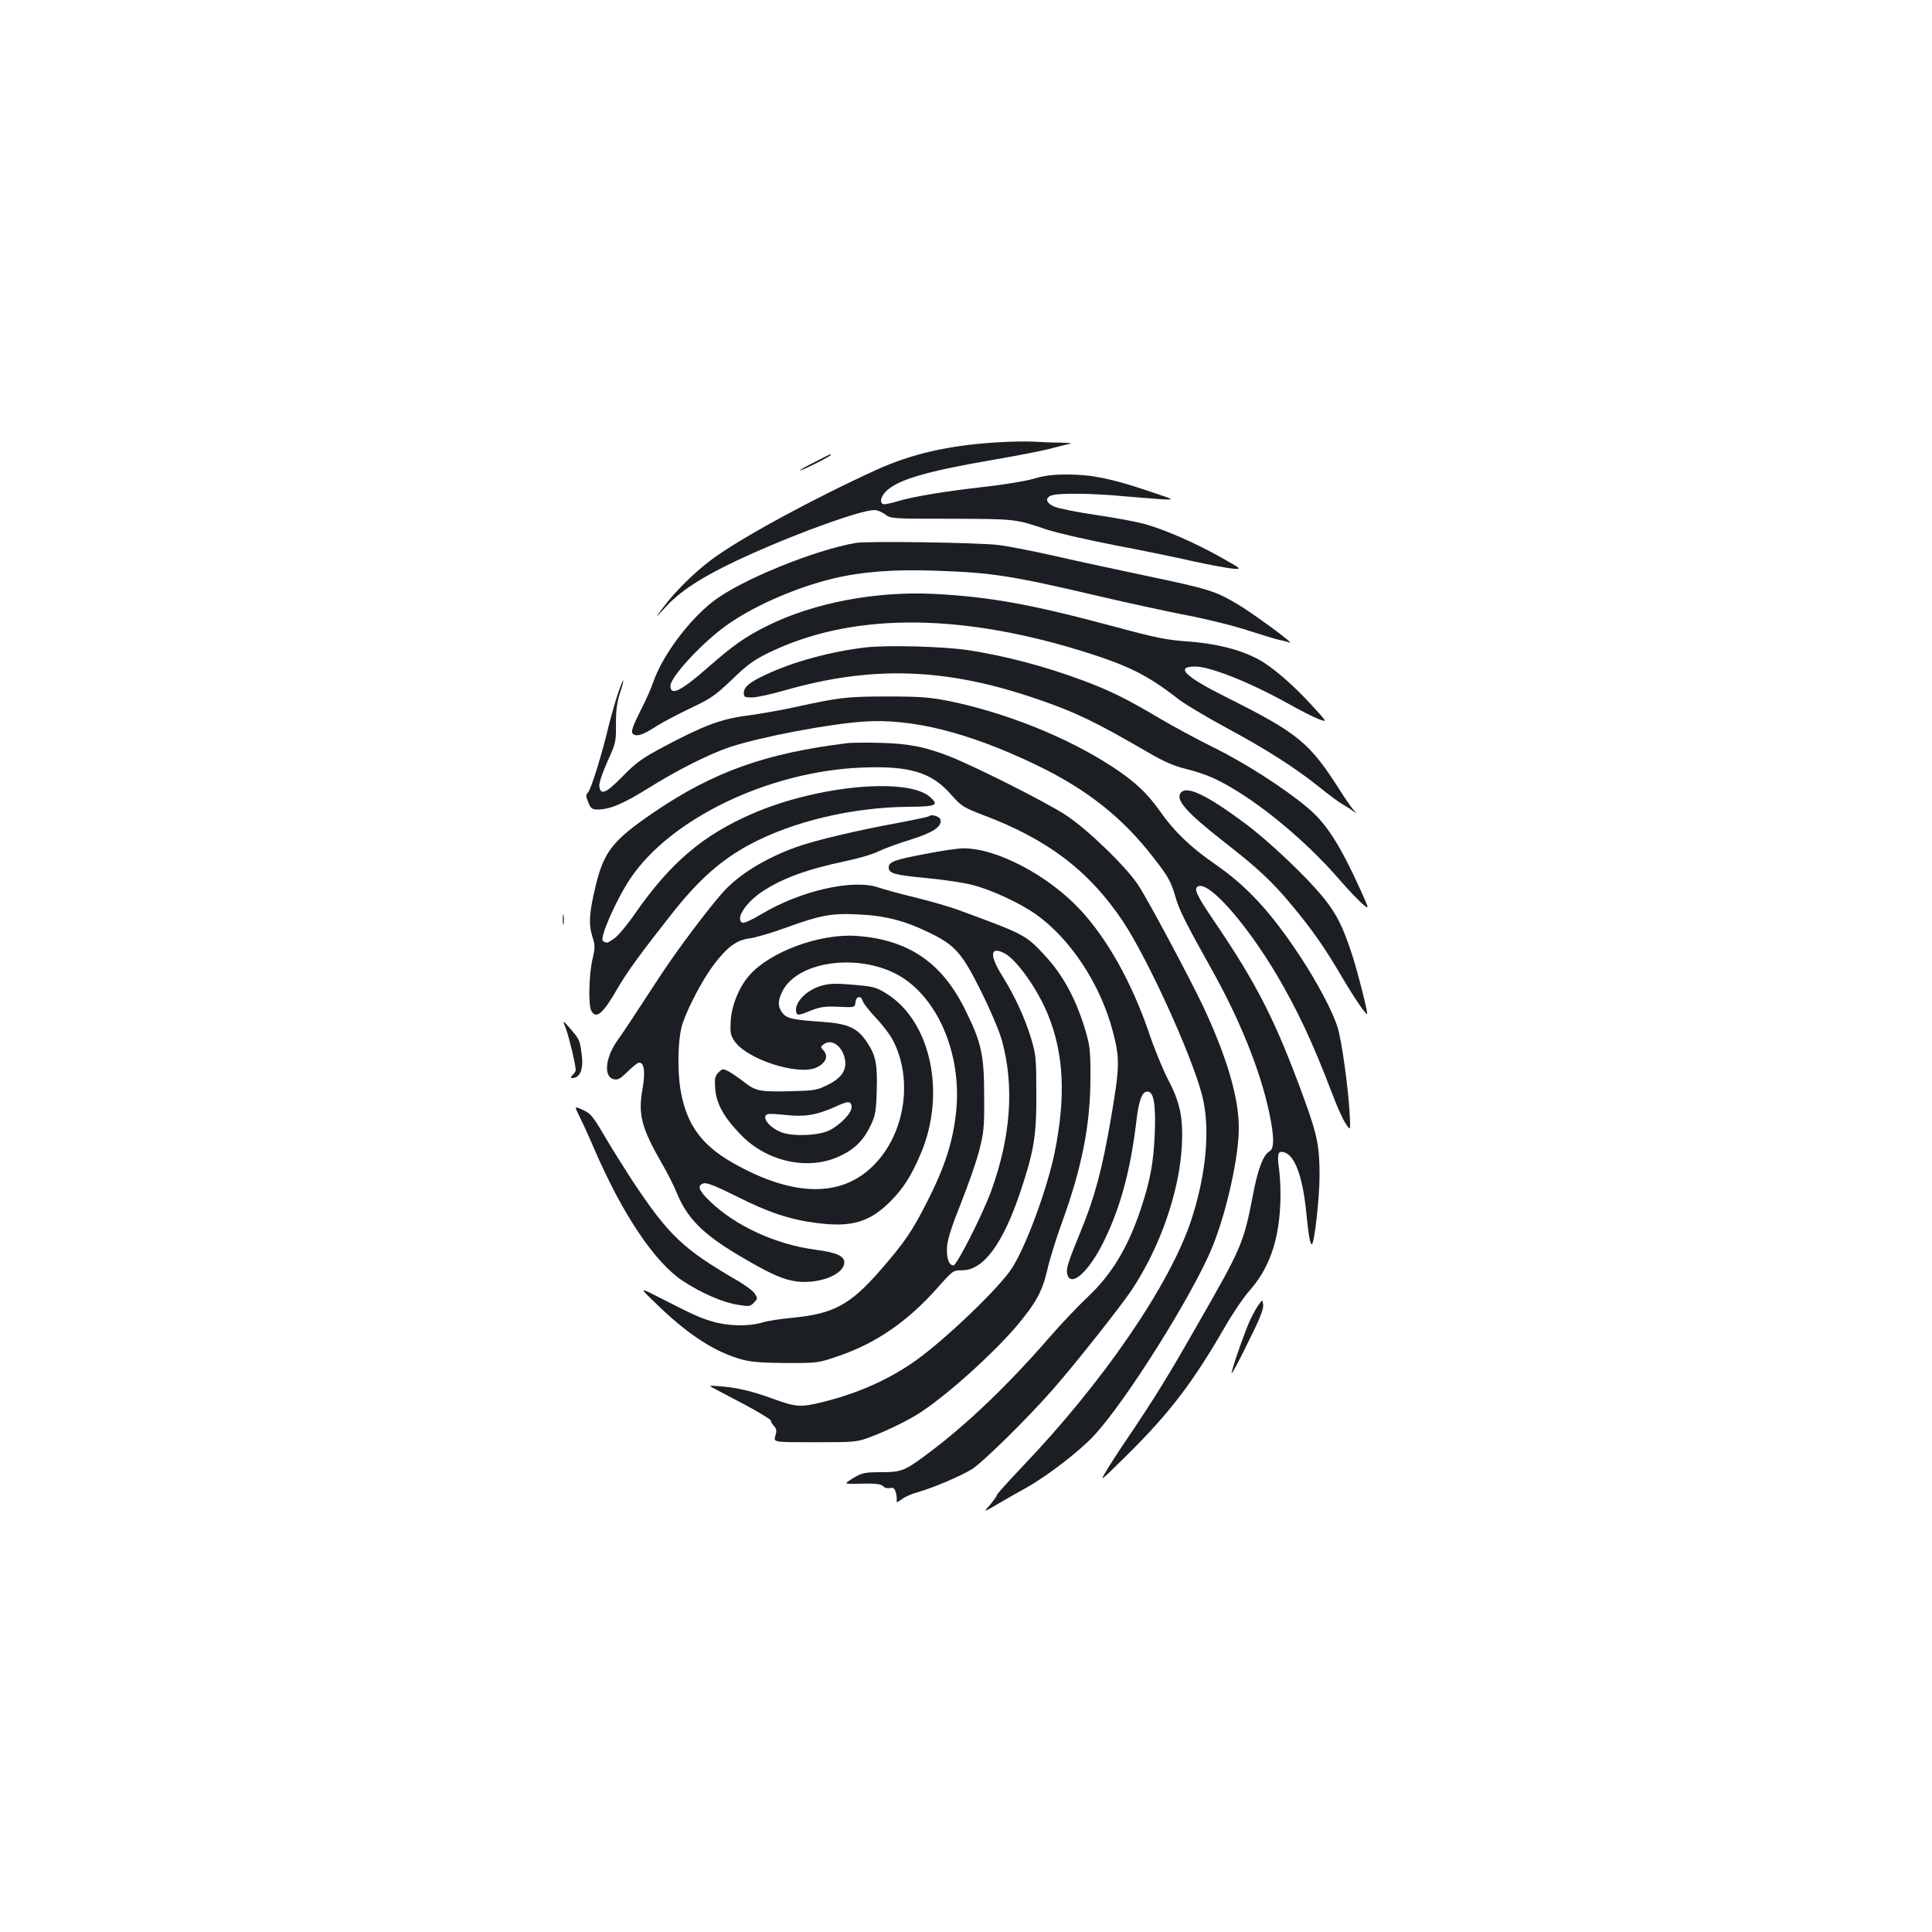 <?xml version="1.0" standalone="no"?>
<!DOCTYPE svg PUBLIC "-//W3C//DTD SVG 20010904//EN"
 "http://www.w3.org/TR/2001/REC-SVG-20010904/DTD/svg10.dtd">
<svg version="1.0" xmlns="http://www.w3.org/2000/svg"
 width="1000pt" height="1000pt" viewBox="0 0 1000 1000"
 preserveAspectRatio="xMidYMid meet">
<g transform="translate(0,1000) scale(0.1,-0.1)"
fill="#1b1f23" stroke="none">
<path d="M5155 7710 c-244 -15 -439 -60 -617 -141 -335 -153 -712 -358 -857
-467 -90 -68 -184 -161 -247 -244 -47 -63 -47 -63 18 7 82 88 213 168 441 270
262 117 566 225 634 225 13 0 38 -10 54 -22 30 -23 35 -23 342 -23 331 -1 334
-1 492 -55 50 -17 207 -53 350 -81 143 -27 328 -65 410 -84 83 -18 174 -35
203 -38 52 -4 52 -4 -60 59 -133 75 -294 145 -398 173 -41 11 -153 32 -249 46
-95 14 -191 33 -212 42 -47 19 -53 49 -11 60 40 12 218 9 362 -5 69 -6 159
-13 200 -16 75 -4 75 -4 -70 44 -187 63 -291 84 -415 84 -74 0 -119 -5 -175
-22 -41 -12 -156 -31 -255 -42 -199 -22 -374 -51 -450 -75 -27 -8 -58 -15 -67
-15 -27 0 -22 37 7 66 61 61 207 104 555 164 129 22 267 49 305 60 39 10 81
21 95 23 14 2 -9 5 -50 6 -41 0 -104 3 -140 5 -36 2 -123 1 -195 -4z"/>
<path d="M4218 7609 c-43 -21 -78 -41 -78 -44 0 -3 36 13 80 35 44 22 80 42
80 45 0 7 4 8 -82 -36z"/>
<path d="M4430 7190 c-218 -38 -595 -192 -738 -302 -128 -99 -263 -281 -311
-419 -10 -30 -39 -96 -65 -146 -50 -100 -54 -118 -31 -127 20 -7 51 5 117 48
30 19 107 59 171 90 104 49 127 64 215 148 81 78 114 102 192 140 418 203 961
208 1601 14 252 -77 354 -127 511 -249 36 -29 149 -96 250 -151 209 -112 365
-212 488 -311 47 -38 101 -78 120 -89 19 -10 44 -27 55 -35 18 -14 18 -13 -1
9 -12 14 -43 59 -69 100 -158 248 -214 294 -591 483 -212 106 -263 157 -158
157 78 0 282 -81 480 -191 60 -34 131 -70 157 -80 49 -19 49 -19 -30 67 -100
110 -208 203 -281 242 -93 50 -221 82 -366 92 -111 8 -165 19 -390 80 -423
113 -634 151 -921 166 -305 15 -628 -47 -867 -167 -112 -56 -173 -99 -303
-213 -141 -124 -195 -150 -195 -96 0 43 147 205 271 299 137 104 364 206 569
256 150 36 315 49 535 41 290 -10 388 -25 840 -131 149 -35 356 -80 460 -100
105 -20 249 -56 320 -80 72 -23 144 -45 160 -48 17 -3 39 -9 50 -13 33 -12
-194 155 -275 202 -109 64 -146 76 -445 139 -148 31 -367 78 -485 105 -118 27
-253 53 -300 59 -109 13 -681 21 -740 11z"/>
<path d="M4481 6649 c-175 -20 -377 -74 -517 -141 -83 -38 -114 -64 -114 -94
0 -22 4 -24 42 -24 23 0 98 16 167 36 457 131 840 118 1314 -46 193 -66 295
-115 567 -273 84 -49 137 -72 198 -87 104 -26 164 -52 272 -119 175 -109 382
-289 529 -461 36 -41 84 -92 107 -113 43 -38 43 -38 -1 60 -110 242 -180 352
-279 434 -119 100 -326 232 -482 309 -82 40 -207 108 -279 150 -169 101 -265
148 -400 198 -199 74 -401 127 -595 157 -128 19 -415 27 -529 14z"/>
<path d="M3196 6403 c-14 -43 -34 -114 -45 -158 -33 -141 -91 -329 -107 -346
-13 -14 -12 -20 1 -52 13 -32 20 -37 48 -37 63 0 132 29 262 110 152 95 319
179 425 214 160 52 503 118 690 131 249 18 547 -57 895 -225 260 -125 445
-271 606 -480 77 -98 90 -123 114 -205 18 -65 55 -137 184 -368 147 -261 255
-529 301 -748 26 -124 26 -185 1 -198 -32 -18 -61 -93 -86 -227 -48 -249 -58
-271 -282 -662 -162 -284 -220 -378 -379 -614 -33 -48 -76 -115 -97 -150 -38
-62 -36 -60 113 87 215 213 336 373 496 650 41 72 100 159 130 193 99 111 151
251 160 437 4 63 1 144 -5 189 -12 86 -7 102 28 91 53 -17 93 -125 111 -300
13 -132 21 -175 30 -175 13 0 40 240 40 355 0 151 -12 209 -74 381 -150 414
-246 604 -472 937 -92 135 -108 170 -81 180 58 22 246 -191 406 -460 106 -180
186 -350 285 -610 25 -67 57 -139 72 -160 25 -38 25 -38 19 67 -9 136 -40 361
-61 430 -23 78 -101 227 -192 366 -153 232 -275 365 -444 482 -124 85 -212
170 -284 273 -67 95 -128 152 -246 230 -232 152 -553 281 -849 341 -96 19
-146 23 -314 23 -209 0 -247 -4 -480 -55 -71 -16 -183 -35 -248 -44 -134 -17
-225 -51 -437 -164 -107 -57 -137 -79 -207 -150 -86 -88 -115 -101 -121 -51
-2 15 16 69 42 127 44 97 45 104 44 194 0 69 5 110 20 158 12 35 20 66 18 68
-2 2 -16 -32 -30 -75z"/>
<path d="M4390 6154 c-426 -52 -695 -148 -1002 -356 -216 -147 -263 -205 -306
-388 -32 -134 -36 -193 -17 -254 16 -50 16 -59 1 -124 -18 -80 -21 -233 -6
-263 26 -47 61 -17 140 121 44 77 126 189 281 385 136 172 252 275 402 355
221 118 526 191 816 194 147 1 162 8 117 49 -113 105 -582 62 -918 -83 -258
-111 -427 -254 -612 -520 -40 -58 -88 -115 -106 -127 -37 -26 -39 -26 -59 -14
-20 13 66 210 141 323 208 311 718 556 1198 575 249 10 362 -24 464 -141 53
-60 62 -65 168 -106 332 -125 545 -288 719 -547 128 -192 353 -684 410 -898
45 -170 24 -410 -56 -653 -112 -335 -456 -837 -874 -1274 -72 -76 -131 -141
-131 -146 0 -5 -16 -27 -35 -50 -36 -41 -36 -41 37 2 40 24 108 62 151 86 110
62 271 186 347 267 165 175 517 736 616 981 73 180 136 464 136 612 1 156 -61
367 -184 630 -69 146 -290 560 -338 631 -64 96 -259 284 -370 358 -92 62 -466
251 -603 305 -126 50 -213 67 -357 71 -74 2 -151 1 -170 -1z"/>
<path d="M6112 5897 c-30 -36 29 -102 223 -254 171 -133 249 -205 346 -322
105 -125 174 -223 259 -368 66 -113 130 -207 136 -201 5 6 -48 216 -78 308
-48 145 -79 208 -145 290 -88 110 -282 293 -407 387 -199 148 -303 198 -334
160z"/>
<path d="M4808 5775 c-3 -3 -79 -19 -169 -36 -207 -38 -422 -89 -519 -124
-160 -58 -295 -141 -378 -233 -75 -84 -235 -297 -314 -417 -174 -266 -197
-301 -232 -350 -63 -89 -73 -188 -20 -201 21 -5 34 1 73 40 26 25 52 46 59 46
27 0 33 -50 17 -140 -23 -130 -4 -201 105 -389 27 -47 59 -111 71 -141 55
-135 135 -216 320 -326 148 -88 216 -120 280 -133 120 -25 269 28 269 95 0 33
-40 51 -146 65 -207 27 -418 123 -551 253 -57 54 -66 81 -31 91 15 5 62 -13
172 -68 166 -84 279 -121 419 -138 176 -22 268 6 373 110 67 66 111 134 159
248 134 312 53 689 -178 831 -53 33 -67 36 -171 45 -94 8 -122 7 -167 -6 -81
-24 -144 -94 -126 -141 5 -12 17 -10 68 11 53 21 74 25 148 22 86 -4 86 -4 89
24 4 32 28 36 38 5 3 -12 35 -52 69 -88 35 -37 75 -90 89 -119 100 -197 62
-467 -91 -631 -167 -180 -421 -180 -740 1 -163 93 -239 199 -270 374 -19 112
-14 278 11 350 30 88 106 230 160 301 71 94 120 129 187 137 30 4 115 29 189
56 176 64 233 75 372 68 137 -6 240 -32 365 -93 136 -65 172 -106 271 -305 46
-92 93 -203 107 -251 66 -237 48 -502 -56 -786 -44 -120 -177 -382 -194 -382
-24 0 -37 40 -33 99 3 38 26 109 71 221 36 91 79 212 94 270 25 97 28 119 27
285 0 216 -14 280 -100 452 -120 243 -296 361 -564 379 -188 12 -444 -82 -551
-204 -53 -60 -92 -155 -97 -236 -3 -62 -1 -75 20 -105 63 -93 324 -178 420
-138 50 21 68 59 42 88 -18 20 -18 21 1 35 37 27 89 -6 106 -68 16 -61 -10
-105 -86 -143 -56 -28 -69 -30 -189 -33 -162 -4 -184 0 -244 47 -27 21 -63 46
-80 55 -30 16 -33 15 -53 -5 -18 -18 -21 -30 -17 -84 5 -77 45 -149 134 -240
138 -142 356 -186 517 -106 75 36 119 82 156 161 22 47 26 72 29 175 4 138 -5
183 -51 251 -49 74 -98 96 -232 105 -154 11 -182 17 -205 46 -25 32 -25 63 0
113 83 162 417 200 621 70 193 -124 307 -409 278 -693 -16 -155 -58 -286 -150
-467 -78 -153 -115 -208 -239 -351 -159 -183 -244 -229 -460 -250 -58 -5 -127
-16 -154 -24 -72 -22 -181 -19 -262 6 -69 21 -92 32 -279 127 -100 51 -100 51
9 -53 156 -149 291 -235 427 -272 48 -13 104 -17 229 -18 165 0 165 0 275 38
192 66 356 180 508 352 79 89 80 90 127 90 110 0 210 135 301 405 71 213 84
289 83 510 0 183 -2 201 -27 285 -32 106 -85 221 -150 325 -67 107 -62 154 12
116 64 -34 173 -187 226 -320 82 -202 92 -423 34 -711 -38 -185 -146 -481
-220 -597 -62 -99 -341 -367 -499 -480 -137 -97 -294 -168 -478 -214 -117 -29
-141 -28 -261 16 -104 38 -182 57 -266 64 -68 6 -69 5 -40 -10 17 -9 90 -48
163 -86 72 -39 132 -75 132 -81 0 -6 7 -19 17 -29 13 -15 14 -25 6 -51 -10
-32 -10 -32 206 -32 213 0 217 1 291 29 92 35 200 89 260 129 145 97 369 300
489 440 103 122 136 182 162 295 12 53 46 163 76 245 103 284 147 506 147 747
1 132 -3 167 -22 233 -49 171 -120 303 -220 408 -93 100 -103 105 -447 231
-44 16 -144 45 -223 64 -79 19 -161 42 -184 50 -131 46 -404 -16 -606 -137
-46 -28 -90 -48 -98 -45 -41 16 14 103 101 161 106 70 230 115 436 159 64 13
138 35 165 49 27 13 101 41 164 60 120 38 165 67 158 104 -3 17 -47 31 -60 18z
m-400 -1503 c4 -29 -58 -95 -116 -123 -55 -27 -183 -32 -244 -11 -64 23 -111
81 -75 95 8 3 49 1 93 -4 96 -11 160 -1 252 40 74 34 86 34 90 3z"/>
<path d="M4789 5580 c-160 -30 -189 -41 -189 -70 0 -31 30 -39 197 -55 87 -8
194 -24 238 -36 98 -25 246 -94 329 -153 178 -127 333 -363 396 -605 37 -140
36 -182 -10 -451 -45 -261 -84 -409 -157 -585 -66 -161 -76 -193 -69 -220 18
-72 112 12 189 169 85 173 137 362 168 616 13 115 30 160 58 160 33 0 44 -65
38 -220 -7 -151 -23 -238 -72 -387 -68 -203 -151 -340 -278 -459 -47 -44 -138
-140 -202 -214 -205 -236 -419 -441 -611 -585 -130 -98 -146 -105 -252 -105
-82 0 -99 -3 -138 -26 -24 -14 -44 -28 -44 -31 0 -2 24 -4 53 -3 96 3 126 0
139 -13 6 -8 22 -12 35 -9 18 3 24 -2 30 -24 4 -16 6 -35 4 -43 -2 -9 7 -6 25
8 15 12 52 29 83 37 84 24 219 82 281 119 55 34 294 269 421 415 116 132 353
432 408 515 146 221 244 503 258 740 8 145 -8 227 -69 343 -27 52 -72 160 -99
241 -89 261 -214 486 -354 638 -166 181 -438 324 -610 322 -27 0 -116 -13
-196 -29z"/>
<path d="M2913 5240 c0 -25 2 -35 4 -22 2 12 2 32 0 45 -2 12 -4 2 -4 -23z"/>
<path d="M2930 4673 c16 -43 50 -186 50 -212 0 -5 -7 -17 -16 -25 -11 -12 -12
-16 -2 -16 42 1 60 48 48 128 -9 69 -11 73 -62 132 -37 42 -37 42 -18 -7z"/>
<path d="M3000 4220 c15 -30 49 -104 75 -165 148 -343 315 -591 462 -687 94
-61 201 -108 279 -121 60 -10 66 -10 86 10 20 21 20 23 5 47 -9 14 -49 44 -89
67 -284 165 -356 233 -547 521 -37 57 -100 157 -139 223 -63 108 -75 122 -115
140 -45 21 -45 21 -17 -35z"/>
<path d="M6513 3244 c-13 -18 -32 -54 -44 -80 -32 -72 -99 -267 -94 -272 2 -3
41 69 85 160 59 118 81 172 78 194 -3 29 -3 29 -25 -2z"/>
</g>
</svg>
